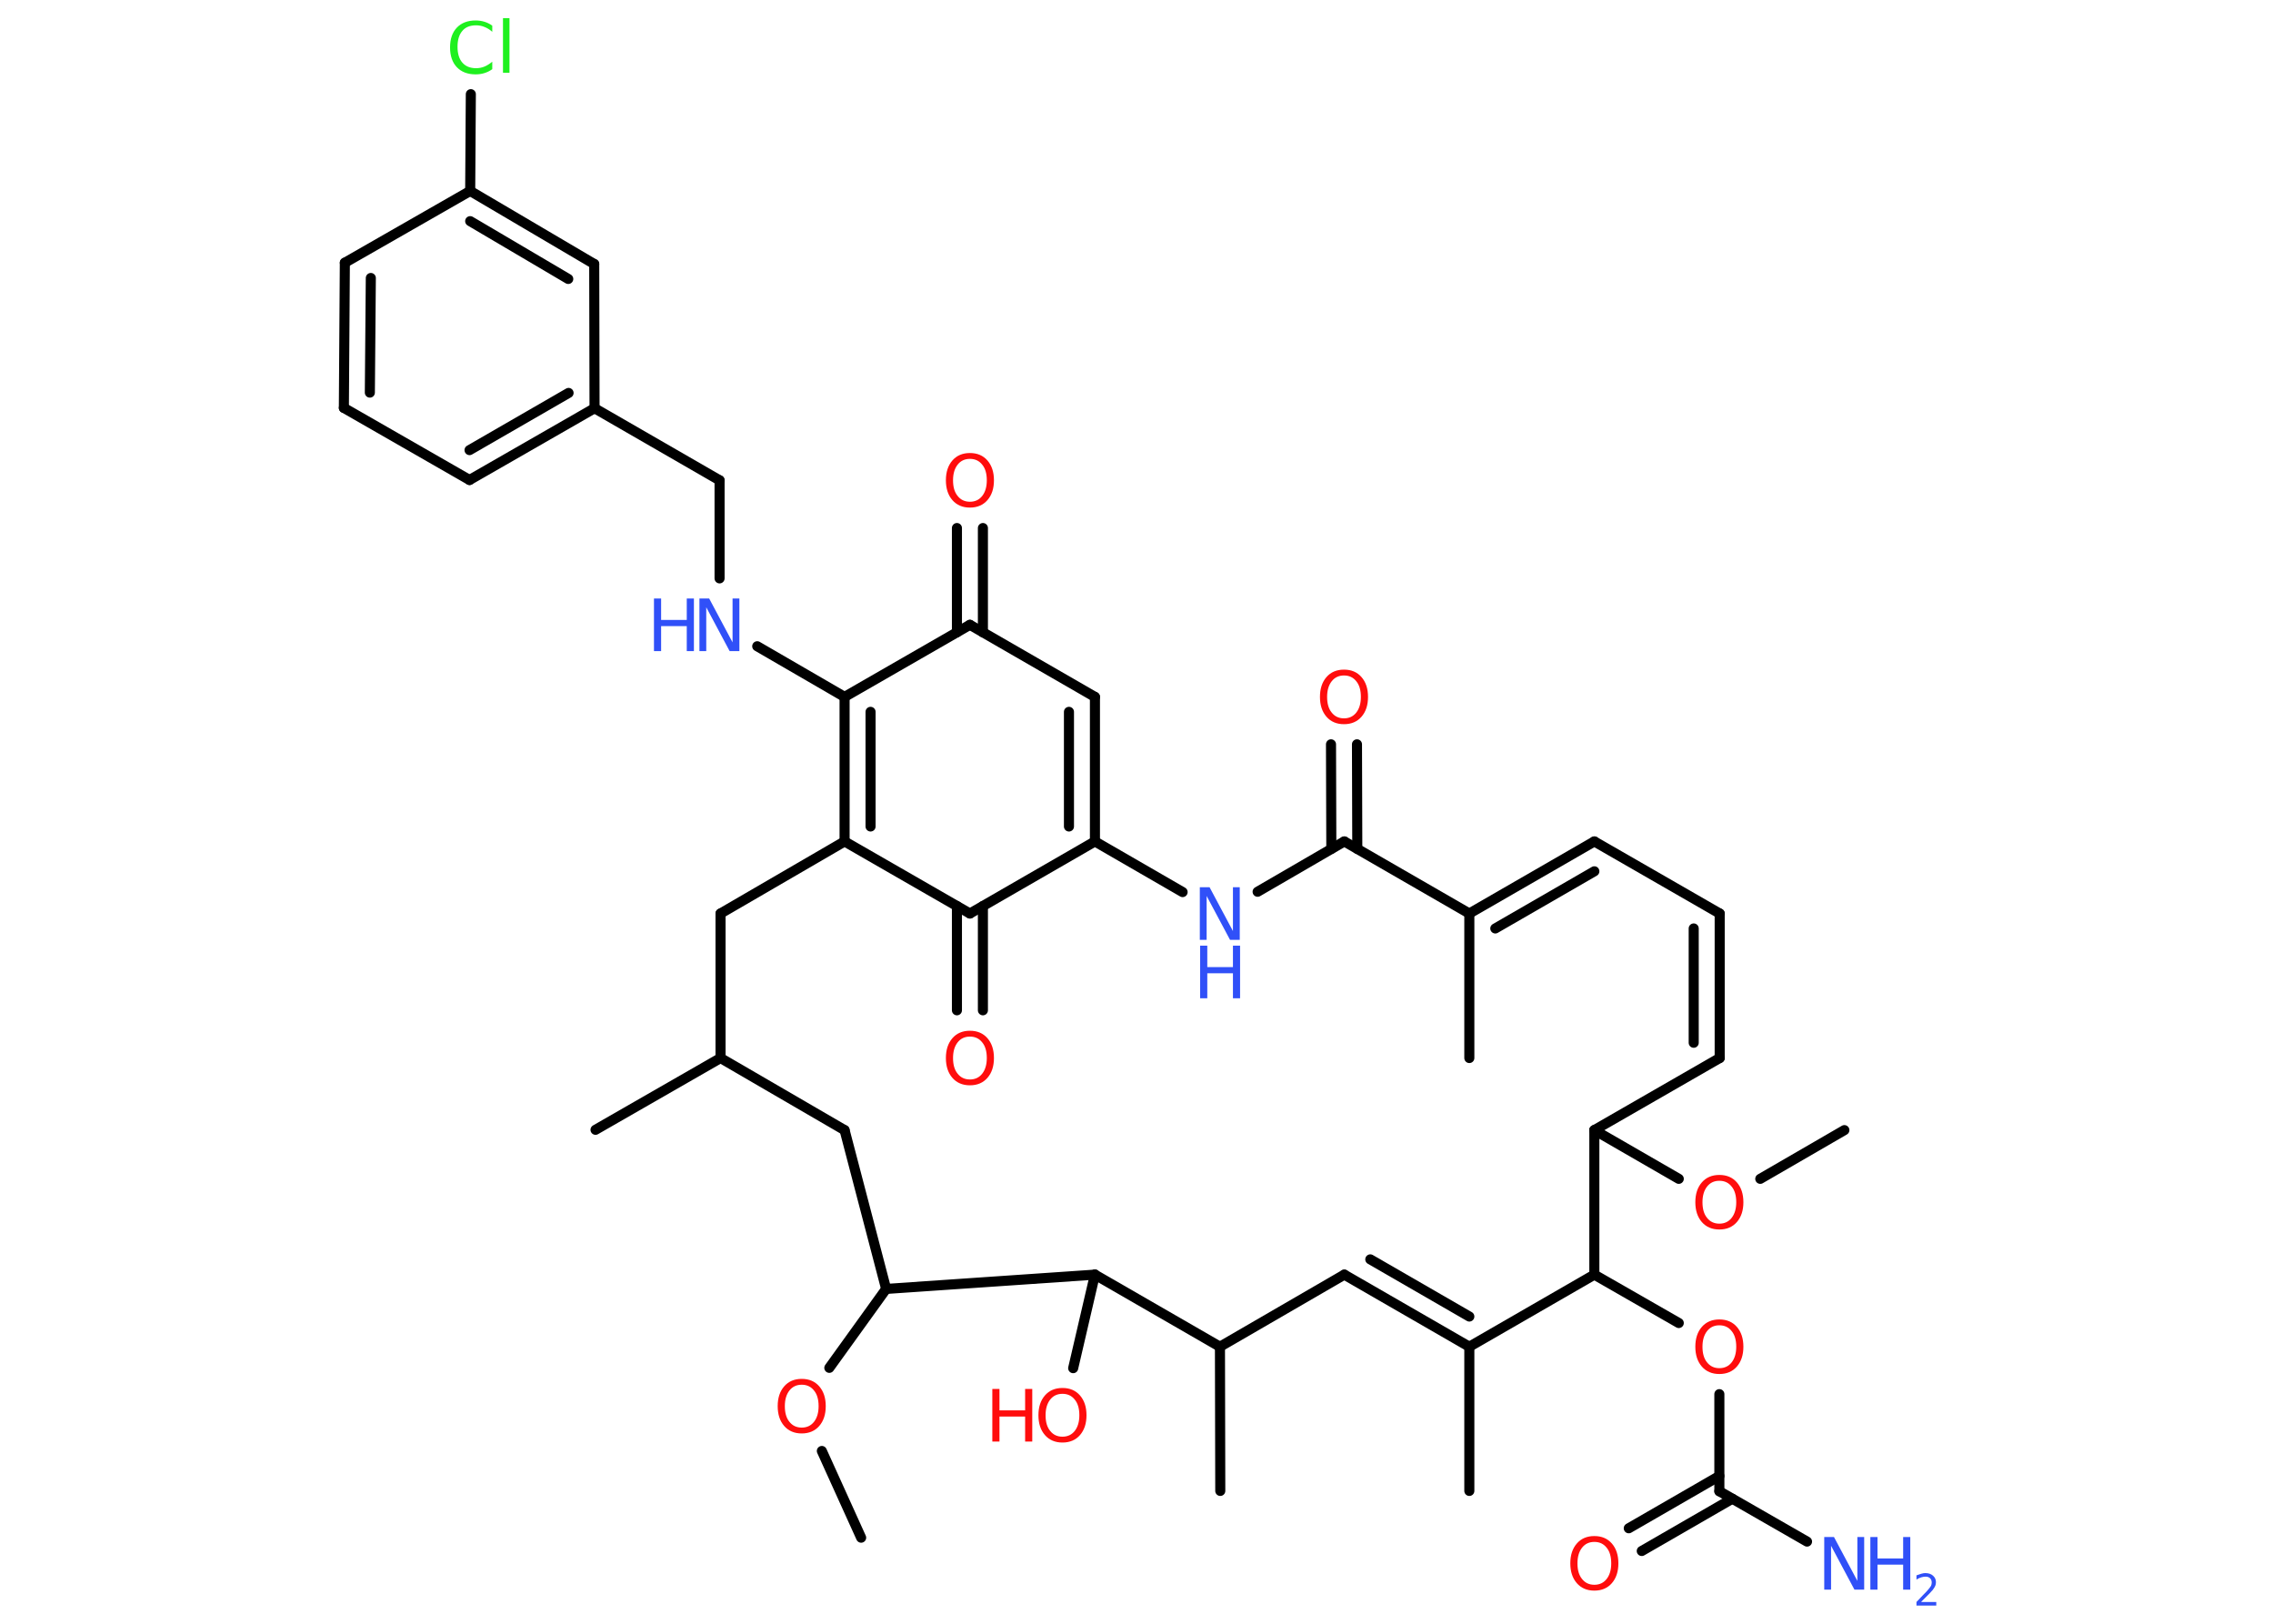 <?xml version='1.0' encoding='UTF-8'?>
<!DOCTYPE svg PUBLIC "-//W3C//DTD SVG 1.1//EN" "http://www.w3.org/Graphics/SVG/1.1/DTD/svg11.dtd">
<svg version='1.2' xmlns='http://www.w3.org/2000/svg' xmlns:xlink='http://www.w3.org/1999/xlink' width='70.0mm' height='50.0mm' viewBox='0 0 70.0 50.0'>
  <desc>Generated by the Chemistry Development Kit (http://github.com/cdk)</desc>
  <g stroke-linecap='round' stroke-linejoin='round' stroke='#000000' stroke-width='.31' fill='#FF0D0D'>
    <rect x='.0' y='.0' width='70.0' height='50.0' fill='#FFFFFF' stroke='none'/>
    <g id='mol1' class='mol'>
      <line id='mol1bnd1' class='bond' x1='56.8' y1='34.8' x2='54.21' y2='36.3'/>
      <line id='mol1bnd2' class='bond' x1='51.7' y1='36.3' x2='49.1' y2='34.8'/>
      <line id='mol1bnd3' class='bond' x1='49.1' y1='34.8' x2='52.96' y2='32.58'/>
      <g id='mol1bnd4' class='bond'>
        <line x1='52.96' y1='32.58' x2='52.96' y2='28.13'/>
        <line x1='52.16' y1='32.11' x2='52.16' y2='28.59'/>
      </g>
      <line id='mol1bnd5' class='bond' x1='52.96' y1='28.13' x2='49.1' y2='25.91'/>
      <g id='mol1bnd6' class='bond'>
        <line x1='49.1' y1='25.91' x2='45.25' y2='28.13'/>
        <line x1='49.1' y1='26.83' x2='46.05' y2='28.59'/>
      </g>
      <line id='mol1bnd7' class='bond' x1='45.25' y1='28.13' x2='45.25' y2='32.58'/>
      <line id='mol1bnd8' class='bond' x1='45.25' y1='28.13' x2='41.4' y2='25.91'/>
      <g id='mol1bnd9' class='bond'>
        <line x1='41.0' y1='26.14' x2='40.99' y2='22.92'/>
        <line x1='41.8' y1='26.14' x2='41.79' y2='22.92'/>
      </g>
      <line id='mol1bnd10' class='bond' x1='41.4' y1='25.91' x2='38.73' y2='27.46'/>
      <line id='mol1bnd11' class='bond' x1='36.42' y1='27.47' x2='33.72' y2='25.91'/>
      <g id='mol1bnd12' class='bond'>
        <line x1='33.72' y1='25.91' x2='33.72' y2='21.46'/>
        <line x1='32.92' y1='25.45' x2='32.92' y2='21.92'/>
      </g>
      <line id='mol1bnd13' class='bond' x1='33.72' y1='21.46' x2='29.87' y2='19.24'/>
      <g id='mol1bnd14' class='bond'>
        <line x1='29.47' y1='19.47' x2='29.47' y2='16.26'/>
        <line x1='30.27' y1='19.47' x2='30.27' y2='16.26'/>
      </g>
      <line id='mol1bnd15' class='bond' x1='29.87' y1='19.24' x2='26.01' y2='21.46'/>
      <line id='mol1bnd16' class='bond' x1='26.01' y1='21.46' x2='23.32' y2='19.9'/>
      <line id='mol1bnd17' class='bond' x1='22.16' y1='17.81' x2='22.16' y2='14.79'/>
      <line id='mol1bnd18' class='bond' x1='22.16' y1='14.79' x2='18.31' y2='12.57'/>
      <g id='mol1bnd19' class='bond'>
        <line x1='14.46' y1='14.78' x2='18.31' y2='12.57'/>
        <line x1='14.46' y1='13.86' x2='17.51' y2='12.1'/>
      </g>
      <line id='mol1bnd20' class='bond' x1='14.46' y1='14.78' x2='10.59' y2='12.56'/>
      <g id='mol1bnd21' class='bond'>
        <line x1='10.62' y1='8.09' x2='10.59' y2='12.56'/>
        <line x1='11.42' y1='8.56' x2='11.39' y2='12.09'/>
      </g>
      <line id='mol1bnd22' class='bond' x1='10.62' y1='8.09' x2='14.48' y2='5.88'/>
      <line id='mol1bnd23' class='bond' x1='14.48' y1='5.88' x2='14.5' y2='2.9'/>
      <g id='mol1bnd24' class='bond'>
        <line x1='18.3' y1='8.13' x2='14.48' y2='5.88'/>
        <line x1='17.5' y1='8.59' x2='14.48' y2='6.81'/>
      </g>
      <line id='mol1bnd25' class='bond' x1='18.31' y1='12.57' x2='18.3' y2='8.13'/>
      <g id='mol1bnd26' class='bond'>
        <line x1='26.01' y1='21.46' x2='26.01' y2='25.91'/>
        <line x1='26.81' y1='21.92' x2='26.81' y2='25.45'/>
      </g>
      <line id='mol1bnd27' class='bond' x1='26.01' y1='25.91' x2='22.19' y2='28.13'/>
      <line id='mol1bnd28' class='bond' x1='22.19' y1='28.13' x2='22.19' y2='32.58'/>
      <line id='mol1bnd29' class='bond' x1='22.19' y1='32.58' x2='18.34' y2='34.79'/>
      <line id='mol1bnd30' class='bond' x1='22.19' y1='32.58' x2='26.01' y2='34.8'/>
      <line id='mol1bnd31' class='bond' x1='26.01' y1='34.8' x2='27.29' y2='39.69'/>
      <line id='mol1bnd32' class='bond' x1='27.29' y1='39.69' x2='25.54' y2='42.12'/>
      <line id='mol1bnd33' class='bond' x1='25.31' y1='44.68' x2='26.52' y2='47.35'/>
      <line id='mol1bnd34' class='bond' x1='27.29' y1='39.69' x2='33.72' y2='39.25'/>
      <line id='mol1bnd35' class='bond' x1='33.72' y1='39.25' x2='33.05' y2='42.13'/>
      <line id='mol1bnd36' class='bond' x1='33.72' y1='39.25' x2='37.57' y2='41.47'/>
      <line id='mol1bnd37' class='bond' x1='37.57' y1='41.47' x2='37.58' y2='45.91'/>
      <line id='mol1bnd38' class='bond' x1='37.57' y1='41.47' x2='41.4' y2='39.25'/>
      <g id='mol1bnd39' class='bond'>
        <line x1='45.25' y1='41.47' x2='41.4' y2='39.25'/>
        <line x1='45.25' y1='40.54' x2='42.2' y2='38.78'/>
      </g>
      <line id='mol1bnd40' class='bond' x1='45.25' y1='41.47' x2='45.25' y2='45.91'/>
      <line id='mol1bnd41' class='bond' x1='45.25' y1='41.47' x2='49.1' y2='39.25'/>
      <line id='mol1bnd42' class='bond' x1='49.1' y1='34.8' x2='49.1' y2='39.25'/>
      <line id='mol1bnd43' class='bond' x1='49.1' y1='39.25' x2='51.7' y2='40.74'/>
      <line id='mol1bnd44' class='bond' x1='52.95' y1='42.93' x2='52.95' y2='45.92'/>
      <line id='mol1bnd45' class='bond' x1='52.95' y1='45.92' x2='55.65' y2='47.47'/>
      <g id='mol1bnd46' class='bond'>
        <line x1='53.35' y1='46.15' x2='50.56' y2='47.76'/>
        <line x1='52.95' y1='45.45' x2='50.16' y2='47.06'/>
      </g>
      <line id='mol1bnd47' class='bond' x1='26.01' y1='25.91' x2='29.87' y2='28.13'/>
      <line id='mol1bnd48' class='bond' x1='33.72' y1='25.91' x2='29.87' y2='28.13'/>
      <g id='mol1bnd49' class='bond'>
        <line x1='30.27' y1='27.9' x2='30.27' y2='31.11'/>
        <line x1='29.47' y1='27.9' x2='29.47' y2='31.11'/>
      </g>
      <path id='mol1atm2' class='atom' d='M52.95 36.36q-.24 .0 -.38 .18q-.14 .18 -.14 .48q.0 .31 .14 .48q.14 .18 .38 .18q.24 .0 .38 -.18q.14 -.18 .14 -.48q.0 -.31 -.14 -.48q-.14 -.18 -.38 -.18zM52.95 36.18q.34 .0 .54 .23q.2 .23 .2 .61q.0 .38 -.2 .61q-.2 .23 -.54 .23q-.34 .0 -.54 -.23q-.2 -.23 -.2 -.61q.0 -.38 .2 -.61q.2 -.23 .54 -.23z' stroke='none'/>
      <path id='mol1atm10' class='atom' d='M41.39 20.8q-.24 .0 -.38 .18q-.14 .18 -.14 .48q.0 .31 .14 .48q.14 .18 .38 .18q.24 .0 .38 -.18q.14 -.18 .14 -.48q.0 -.31 -.14 -.48q-.14 -.18 -.38 -.18zM41.39 20.62q.34 .0 .54 .23q.2 .23 .2 .61q.0 .38 -.2 .61q-.2 .23 -.54 .23q-.34 .0 -.54 -.23q-.2 -.23 -.2 -.61q.0 -.38 .2 -.61q.2 -.23 .54 -.23z' stroke='none'/>
      <g id='mol1atm11' class='atom'>
        <path d='M36.96 27.32h.29l.72 1.35v-1.35h.21v1.62h-.3l-.72 -1.35v1.35h-.21v-1.62z' stroke='none' fill='#3050F8'/>
        <path d='M36.96 29.12h.22v.66h.79v-.66h.22v1.62h-.22v-.77h-.79v.77h-.22v-1.62z' stroke='none' fill='#3050F8'/>
      </g>
      <path id='mol1atm15' class='atom' d='M29.87 14.13q-.24 .0 -.38 .18q-.14 .18 -.14 .48q.0 .31 .14 .48q.14 .18 .38 .18q.24 .0 .38 -.18q.14 -.18 .14 -.48q.0 -.31 -.14 -.48q-.14 -.18 -.38 -.18zM29.87 13.95q.34 .0 .54 .23q.2 .23 .2 .61q.0 .38 -.2 .61q-.2 .23 -.54 .23q-.34 .0 -.54 -.23q-.2 -.23 -.2 -.61q.0 -.38 .2 -.61q.2 -.23 .54 -.23z' stroke='none'/>
      <g id='mol1atm17' class='atom'>
        <path d='M21.55 18.43h.29l.72 1.35v-1.35h.21v1.62h-.3l-.72 -1.35v1.35h-.21v-1.62z' stroke='none' fill='#3050F8'/>
        <path d='M20.14 18.43h.22v.66h.79v-.66h.22v1.62h-.22v-.77h-.79v.77h-.22v-1.62z' stroke='none' fill='#3050F8'/>
      </g>
      <path id='mol1atm24' class='atom' d='M15.16 .75v.23q-.11 -.1 -.24 -.15q-.12 -.05 -.26 -.05q-.28 .0 -.42 .17q-.15 .17 -.15 .49q.0 .32 .15 .49q.15 .17 .42 .17q.14 .0 .26 -.05q.12 -.05 .24 -.15v.23q-.11 .08 -.24 .12q-.13 .04 -.27 .04q-.37 .0 -.58 -.22q-.21 -.22 -.21 -.61q.0 -.39 .21 -.61q.21 -.22 .58 -.22q.14 .0 .27 .04q.13 .04 .24 .12zM15.49 .56h.2v1.68h-.2v-1.68z' stroke='none' fill='#1FF01F'/>
      <path id='mol1atm32' class='atom' d='M24.69 42.64q-.24 .0 -.38 .18q-.14 .18 -.14 .48q.0 .31 .14 .48q.14 .18 .38 .18q.24 .0 .38 -.18q.14 -.18 .14 -.48q.0 -.31 -.14 -.48q-.14 -.18 -.38 -.18zM24.69 42.46q.34 .0 .54 .23q.2 .23 .2 .61q.0 .38 -.2 .61q-.2 .23 -.54 .23q-.34 .0 -.54 -.23q-.2 -.23 -.2 -.61q.0 -.38 .2 -.61q.2 -.23 .54 -.23z' stroke='none'/>
      <g id='mol1atm35' class='atom'>
        <path d='M32.72 42.92q-.24 .0 -.38 .18q-.14 .18 -.14 .48q.0 .31 .14 .48q.14 .18 .38 .18q.24 .0 .38 -.18q.14 -.18 .14 -.48q.0 -.31 -.14 -.48q-.14 -.18 -.38 -.18zM32.72 42.74q.34 .0 .54 .23q.2 .23 .2 .61q.0 .38 -.2 .61q-.2 .23 -.54 .23q-.34 .0 -.54 -.23q-.2 -.23 -.2 -.61q.0 -.38 .2 -.61q.2 -.23 .54 -.23z' stroke='none'/>
        <path d='M30.56 42.77h.22v.66h.79v-.66h.22v1.62h-.22v-.77h-.79v.77h-.22v-1.62z' stroke='none'/>
      </g>
      <path id='mol1atm42' class='atom' d='M52.95 40.81q-.24 .0 -.38 .18q-.14 .18 -.14 .48q.0 .31 .14 .48q.14 .18 .38 .18q.24 .0 .38 -.18q.14 -.18 .14 -.48q.0 -.31 -.14 -.48q-.14 -.18 -.38 -.18zM52.95 40.63q.34 .0 .54 .23q.2 .23 .2 .61q.0 .38 -.2 .61q-.2 .23 -.54 .23q-.34 .0 -.54 -.23q-.2 -.23 -.2 -.61q.0 -.38 .2 -.61q.2 -.23 .54 -.23z' stroke='none'/>
      <g id='mol1atm44' class='atom'>
        <path d='M56.19 47.33h.29l.72 1.35v-1.35h.21v1.62h-.3l-.72 -1.35v1.35h-.21v-1.62z' stroke='none' fill='#3050F8'/>
        <path d='M57.6 47.33h.22v.66h.79v-.66h.22v1.62h-.22v-.77h-.79v.77h-.22v-1.62z' stroke='none' fill='#3050F8'/>
        <path d='M59.17 49.33h.46v.11h-.61v-.11q.08 -.08 .2 -.21q.13 -.13 .16 -.17q.06 -.07 .09 -.12q.02 -.05 .02 -.1q.0 -.08 -.05 -.13q-.05 -.05 -.14 -.05q-.06 .0 -.13 .02q-.07 .02 -.15 .07v-.13q.08 -.03 .15 -.05q.07 -.02 .12 -.02q.15 .0 .24 .08q.09 .08 .09 .2q.0 .06 -.02 .11q-.02 .05 -.08 .13q-.02 .02 -.1 .11q-.09 .09 -.25 .25z' stroke='none' fill='#3050F8'/>
      </g>
      <path id='mol1atm45' class='atom' d='M49.1 47.48q-.24 .0 -.38 .18q-.14 .18 -.14 .48q.0 .31 .14 .48q.14 .18 .38 .18q.24 .0 .38 -.18q.14 -.18 .14 -.48q.0 -.31 -.14 -.48q-.14 -.18 -.38 -.18zM49.1 47.3q.34 .0 .54 .23q.2 .23 .2 .61q.0 .38 -.2 .61q-.2 .23 -.54 .23q-.34 .0 -.54 -.23q-.2 -.23 -.2 -.61q.0 -.38 .2 -.61q.2 -.23 .54 -.23z' stroke='none'/>
      <path id='mol1atm47' class='atom' d='M29.87 31.92q-.24 .0 -.38 .18q-.14 .18 -.14 .48q.0 .31 .14 .48q.14 .18 .38 .18q.24 .0 .38 -.18q.14 -.18 .14 -.48q.0 -.31 -.14 -.48q-.14 -.18 -.38 -.18zM29.87 31.74q.34 .0 .54 .23q.2 .23 .2 .61q.0 .38 -.2 .61q-.2 .23 -.54 .23q-.34 .0 -.54 -.23q-.2 -.23 -.2 -.61q.0 -.38 .2 -.61q.2 -.23 .54 -.23z' stroke='none'/>
    </g>
  </g>
</svg>
